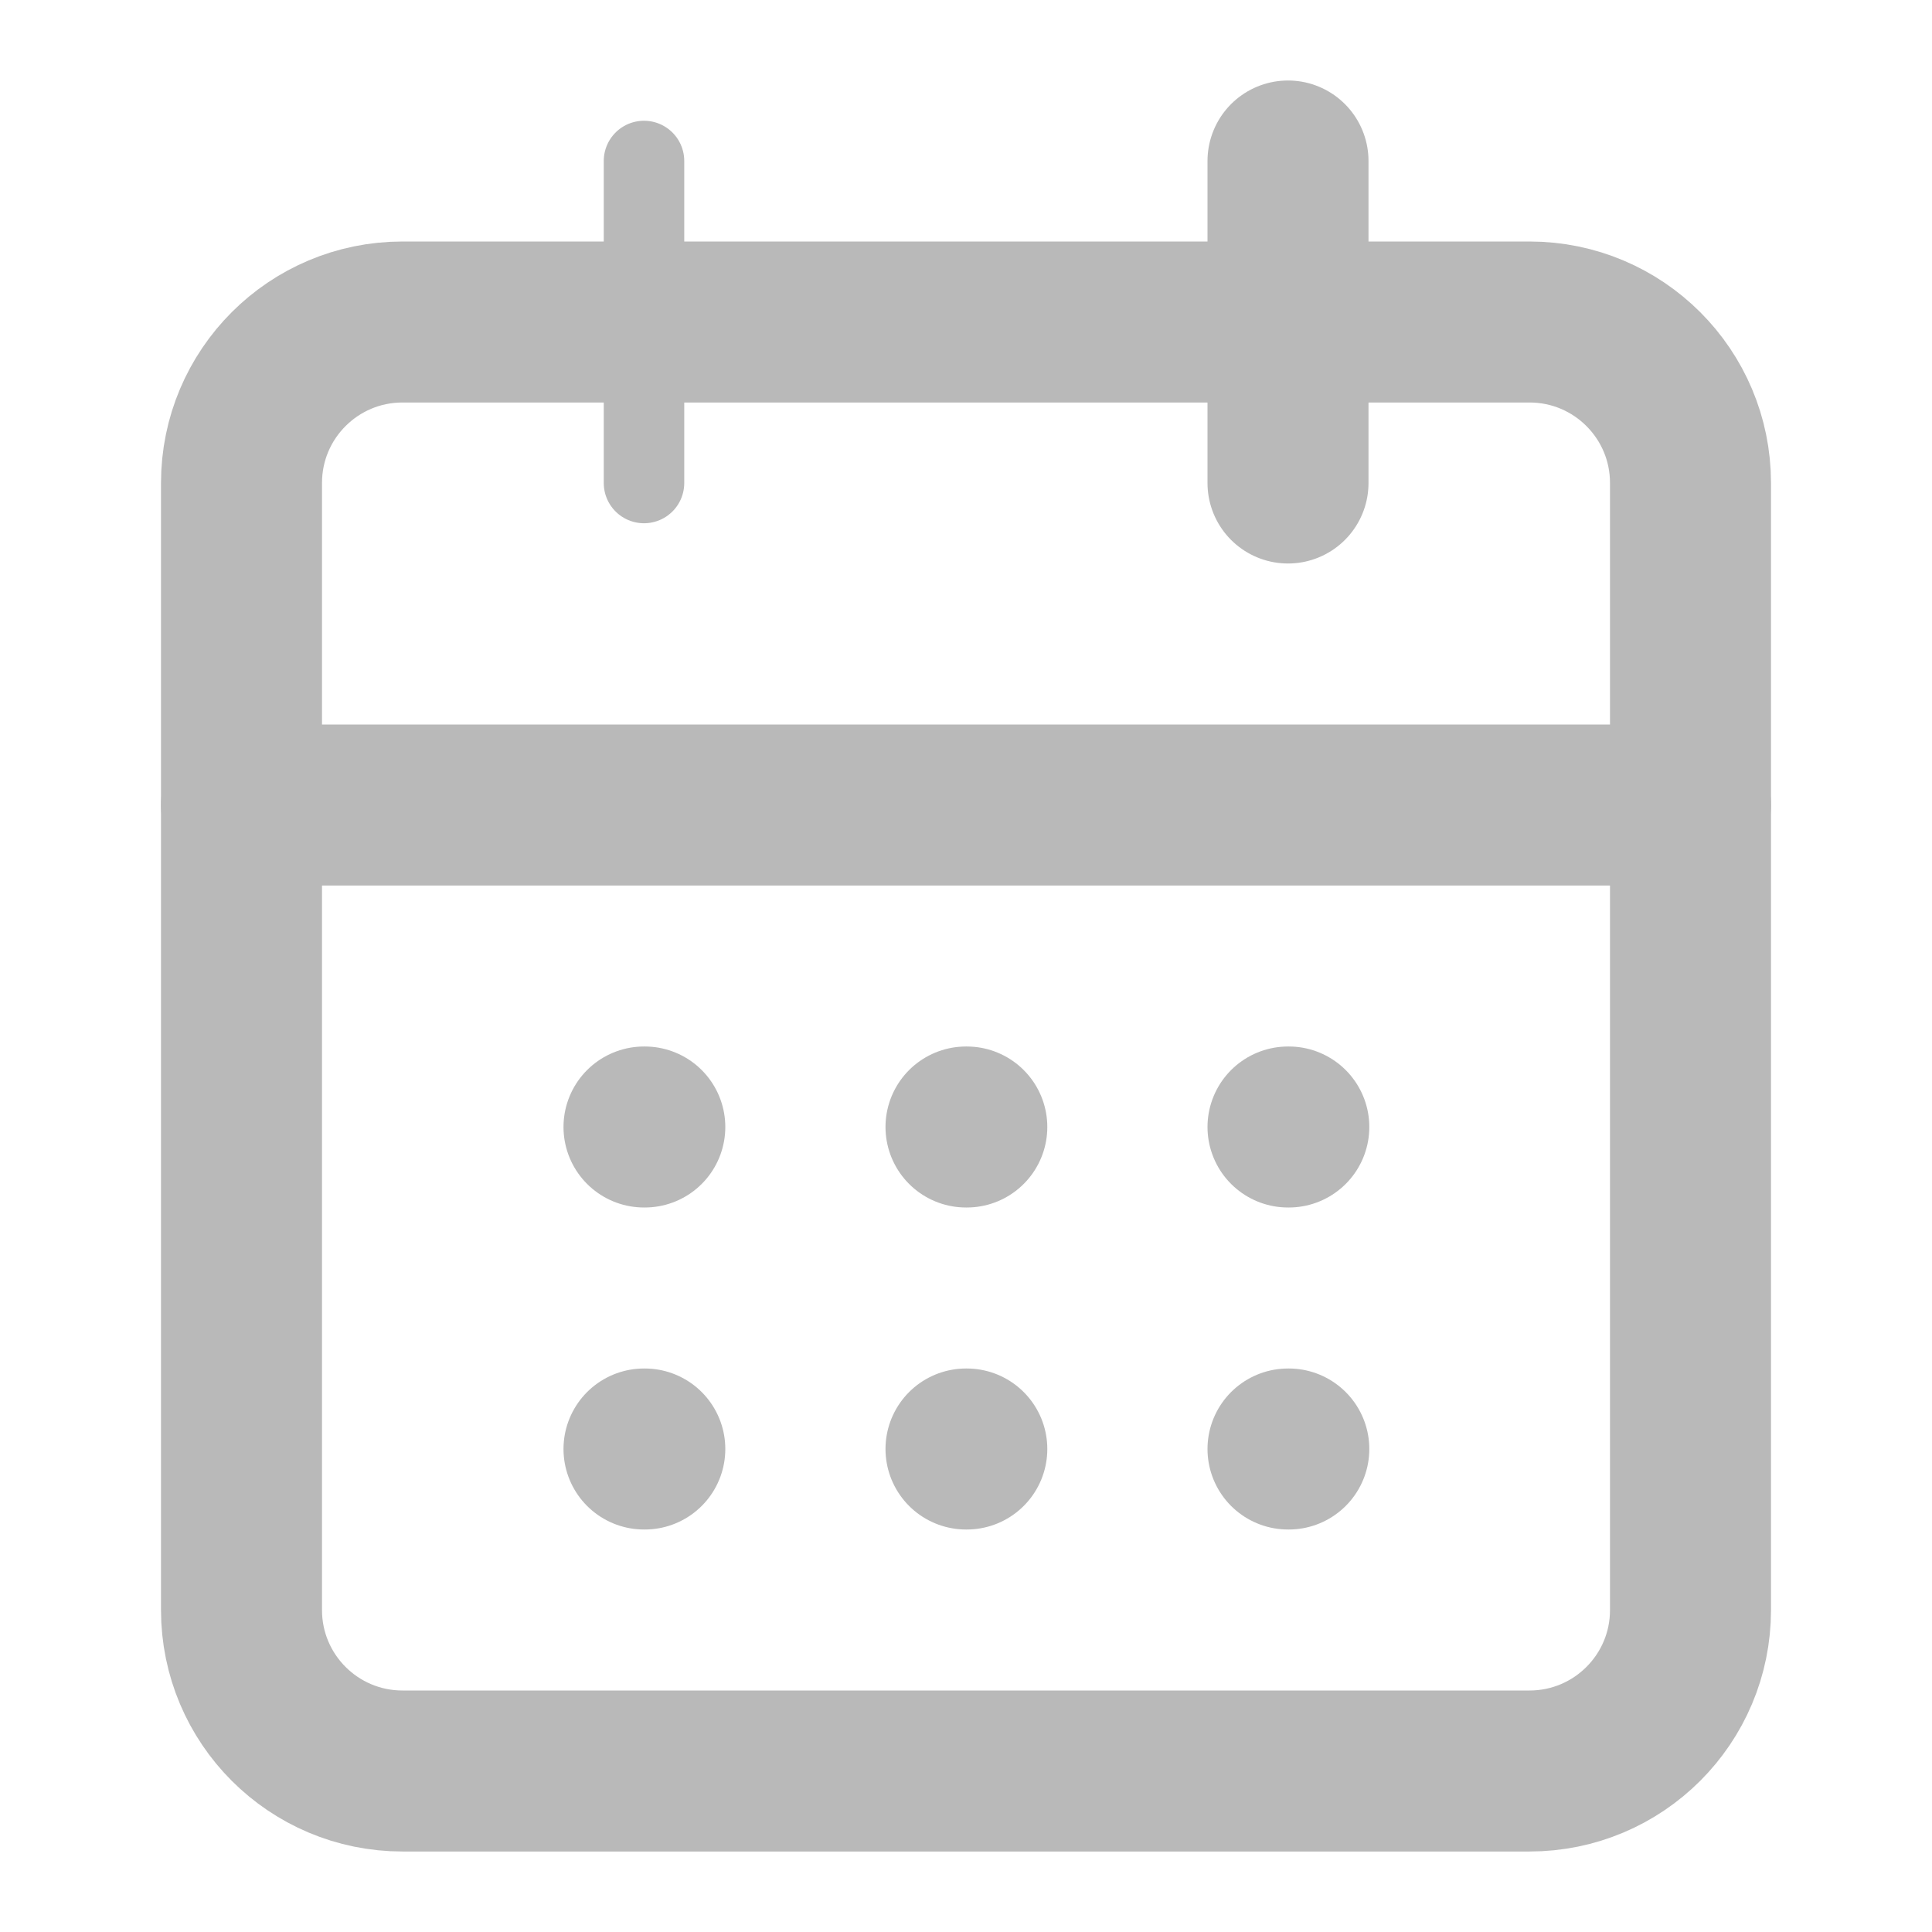 <svg width="24" height="24" viewBox="0 0 24 24" fill="none" xmlns="http://www.w3.org/2000/svg">
<path d="M8 2V6" stroke="#B9B9B9" stroke-linecap="round" stroke-linejoin="round"/>
<path d="M16 2V6" stroke="#B9B9B9" stroke-width="2" stroke-linecap="round" stroke-linejoin="round"/>
<path d="M19 4H5C3.895 4 3 4.895 3 6V20C3 21.105 3.895 22 5 22H19C20.105 22 21 21.105 21 20V6C21 4.895 20.105 4 19 4Z" stroke="#B9B9B9" stroke-width="2" stroke-linecap="round" stroke-linejoin="round"/>
<path d="M3 10H21" stroke="#B9B9B9" stroke-width="2" stroke-linecap="round" stroke-linejoin="round"/>
<path d="M8 14H8.01" stroke="#B9B9B9" stroke-width="2" stroke-linecap="round" stroke-linejoin="round"/>
<path d="M12 14H12.01" stroke="#B9B9B9" stroke-width="2" stroke-linecap="round" stroke-linejoin="round"/>
<path d="M16 14H16.01" stroke="#B9B9B9" stroke-width="2" stroke-linecap="round" stroke-linejoin="round"/>
<path d="M8 18H8.01" stroke="#B9B9B9" stroke-width="2" stroke-linecap="round" stroke-linejoin="round"/>
<path d="M12 18H12.01" stroke="#B9B9B9" stroke-width="2" stroke-linecap="round" stroke-linejoin="round"/>
<path d="M16 18H16.01" stroke="#B9B9B9" stroke-width="2" stroke-linecap="round" stroke-linejoin="round"/>
</svg>
